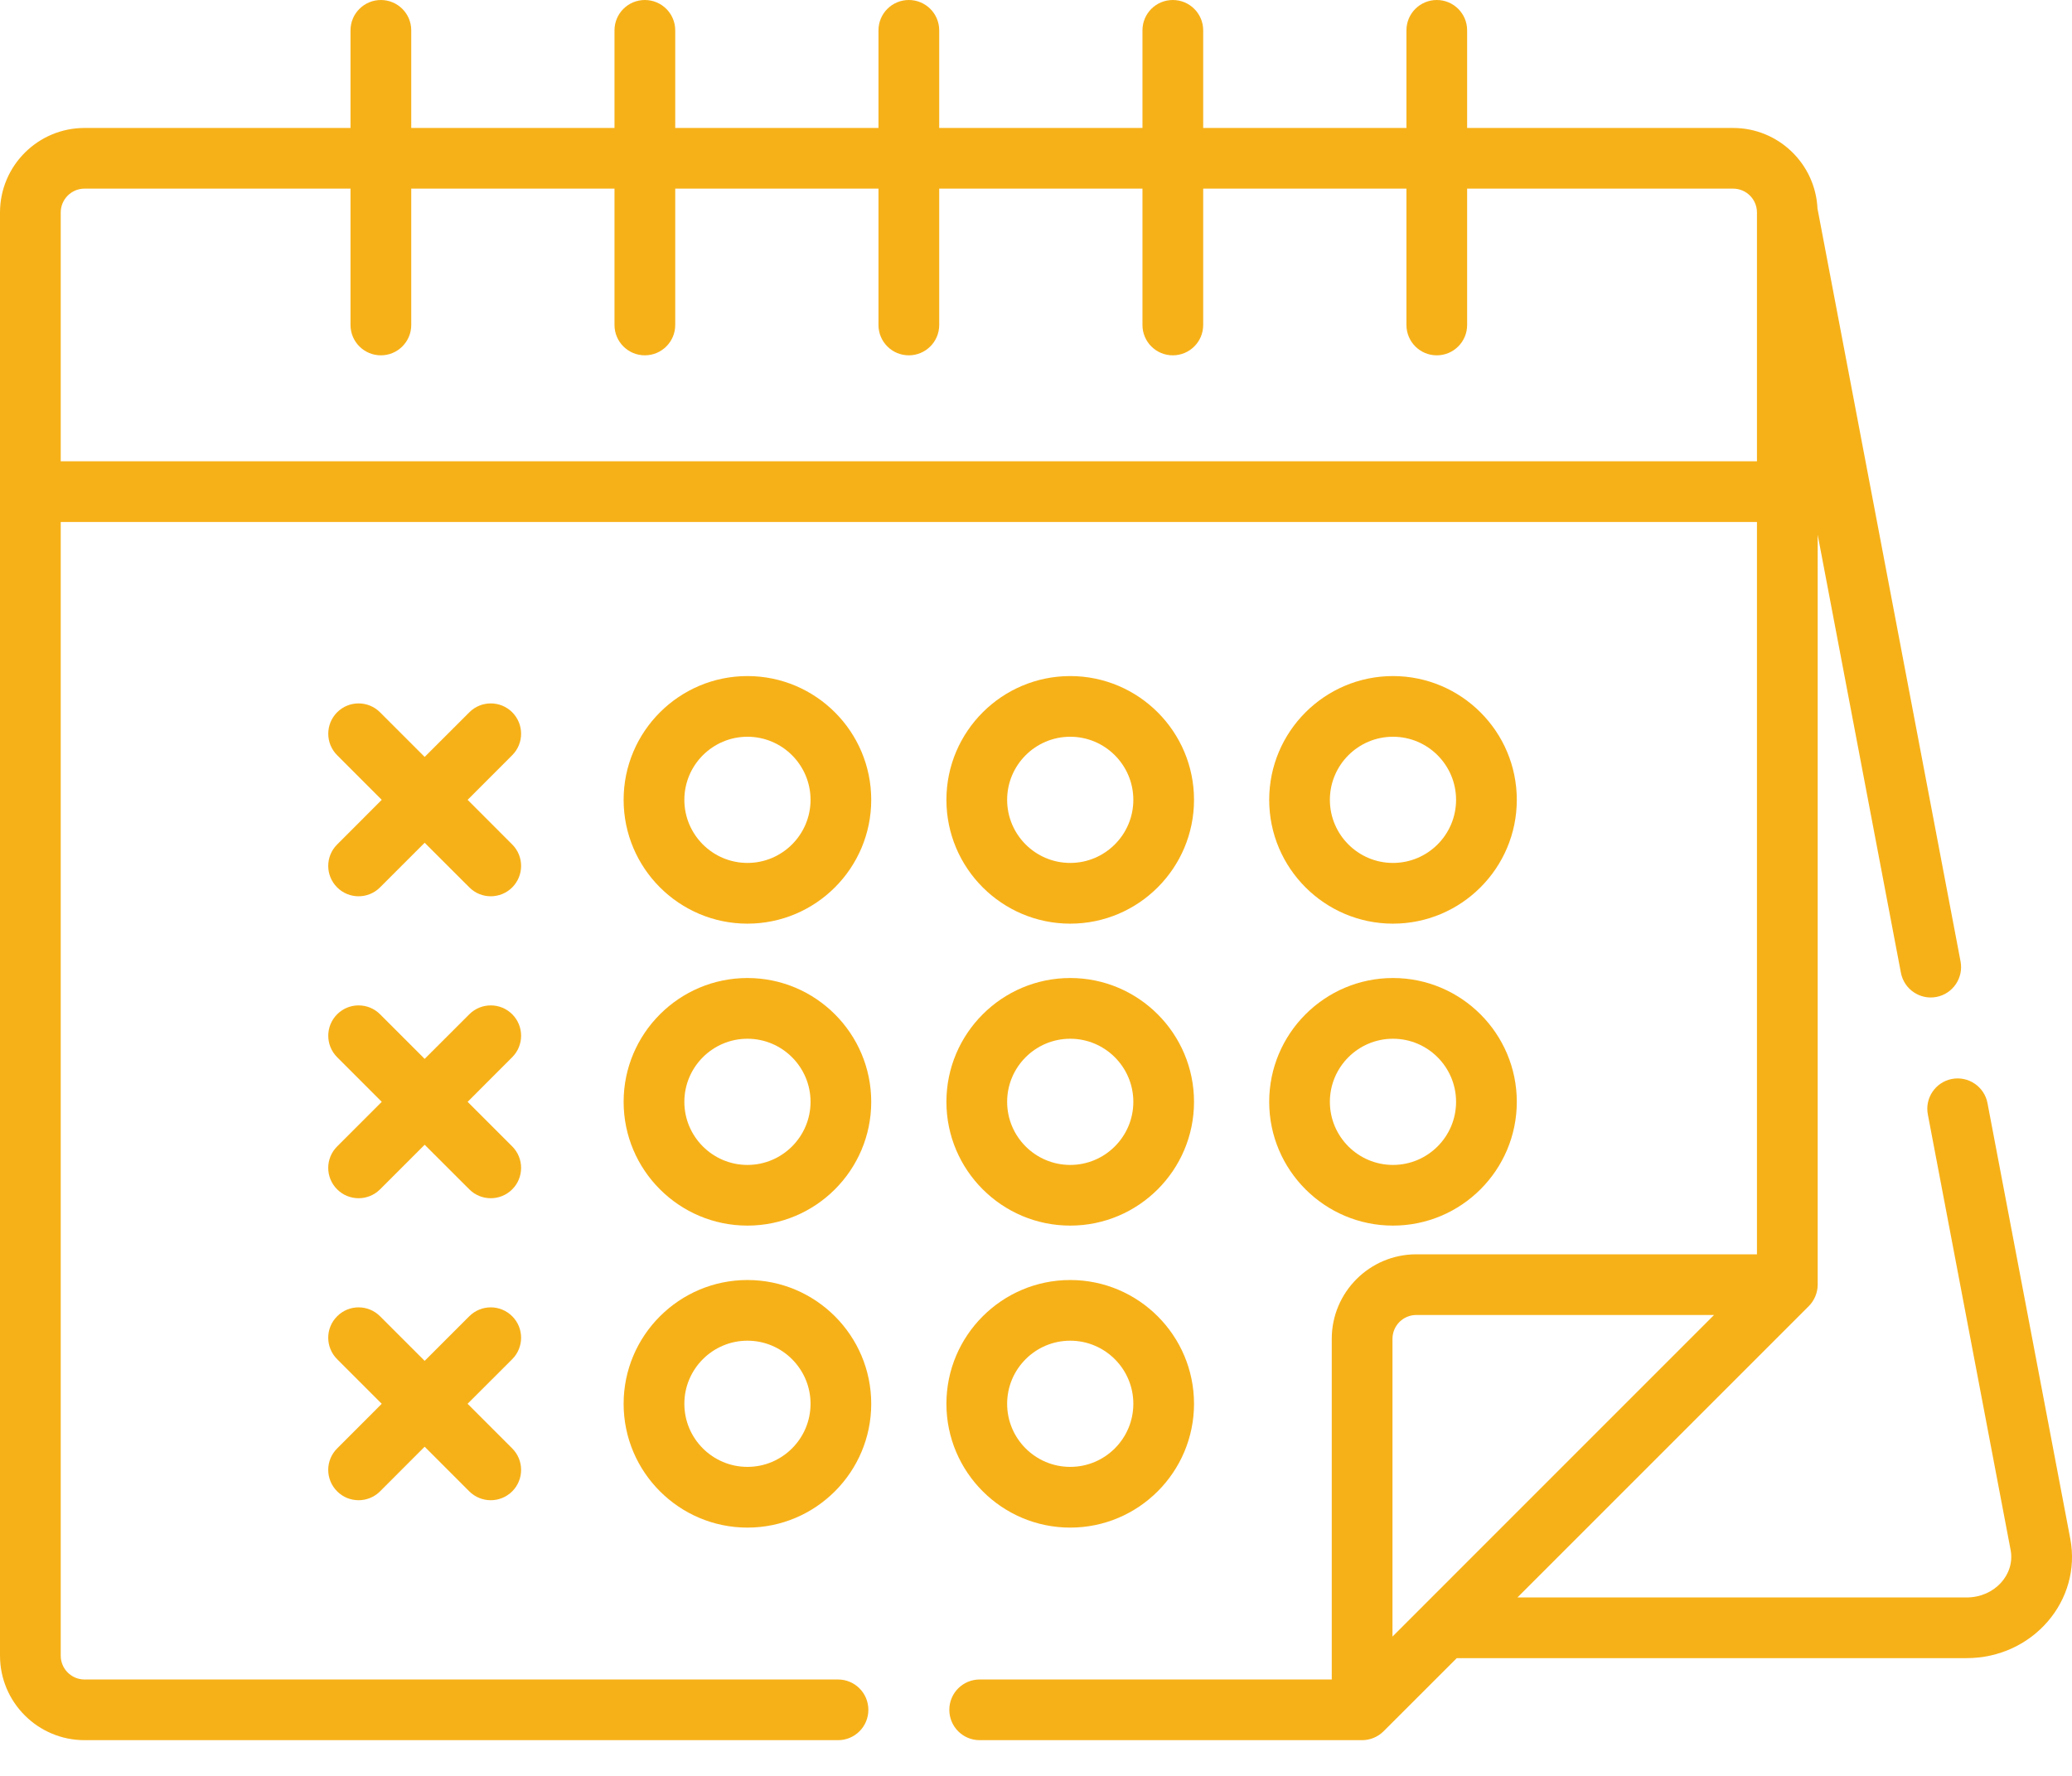 <svg width="42" height="36" viewBox="0 0 42 36" fill="none" xmlns="http://www.w3.org/2000/svg">
<path d="M15.151 13.705C13.767 13.705 12.641 14.83 12.641 16.214C12.641 17.598 13.767 18.724 15.151 18.724C16.535 18.724 17.66 17.598 17.66 16.214C17.66 14.83 16.535 13.705 15.151 13.705ZM15.151 17.493C14.446 17.493 13.872 16.919 13.872 16.214C13.872 15.509 14.446 14.935 15.151 14.935C15.856 14.935 16.43 15.509 16.43 16.214C16.43 16.919 15.856 17.493 15.151 17.493Z" fill="#F7B118"/>
<path d="M21.694 13.705C20.31 13.705 19.184 14.83 19.184 16.214C19.184 17.598 20.31 18.724 21.694 18.724C23.078 18.724 24.203 17.598 24.203 16.214C24.203 14.83 23.078 13.705 21.694 13.705ZM21.694 17.493C20.988 17.493 20.415 16.919 20.415 16.214C20.415 15.509 20.988 14.935 21.694 14.935C22.399 14.935 22.973 15.509 22.973 16.214C22.973 16.919 22.399 17.493 21.694 17.493Z" fill="#F7B118"/>
<path d="M28.236 13.705C26.853 13.705 25.727 14.83 25.727 16.214C25.727 17.598 26.853 18.724 28.236 18.724C29.62 18.724 30.746 17.598 30.746 16.214C30.746 14.83 29.62 13.705 28.236 13.705ZM28.236 17.493C27.531 17.493 26.957 16.919 26.957 16.214C26.957 15.509 27.531 14.935 28.236 14.935C28.942 14.935 29.515 15.509 29.515 16.214C29.515 16.919 28.942 17.493 28.236 17.493Z" fill="#F7B118"/>
<path d="M15.151 19.826C13.767 19.826 12.641 20.952 12.641 22.336C12.641 23.72 13.767 24.845 15.151 24.845C16.535 24.845 17.66 23.72 17.66 22.336C17.66 20.952 16.535 19.826 15.151 19.826ZM15.151 23.615C14.446 23.615 13.872 23.041 13.872 22.336C13.872 21.631 14.446 21.057 15.151 21.057C15.856 21.057 16.43 21.631 16.43 22.336C16.43 23.041 15.856 23.615 15.151 23.615Z" fill="#F7B118"/>
<path d="M28.236 19.826C26.853 19.826 25.727 20.952 25.727 22.336C25.727 23.72 26.853 24.845 28.236 24.845C29.62 24.845 30.746 23.72 30.746 22.336C30.746 20.952 29.62 19.826 28.236 19.826ZM28.236 23.615C27.531 23.615 26.957 23.041 26.957 22.336C26.957 21.631 27.531 21.057 28.236 21.057C28.942 21.057 29.515 21.631 29.515 22.336C29.515 23.041 28.942 23.615 28.236 23.615Z" fill="#F7B118"/>
<path d="M21.694 19.826C20.31 19.826 19.184 20.952 19.184 22.336C19.184 23.72 20.31 24.845 21.694 24.845C23.078 24.845 24.203 23.72 24.203 22.336C24.203 20.952 23.078 19.826 21.694 19.826ZM21.694 23.615C20.988 23.615 20.415 23.041 20.415 22.336C20.415 21.631 20.988 21.057 21.694 21.057C22.399 21.057 22.973 21.631 22.973 22.336C22.973 23.041 22.399 23.615 21.694 23.615Z" fill="#F7B118"/>
<path d="M21.694 25.948C20.31 25.948 19.184 27.074 19.184 28.457C19.184 29.841 20.31 30.967 21.694 30.967C23.078 30.967 24.203 29.841 24.203 28.457C24.203 27.074 23.078 25.948 21.694 25.948ZM21.694 29.736C20.988 29.736 20.415 29.163 20.415 28.457C20.415 27.752 20.988 27.178 21.694 27.178C22.399 27.178 22.973 27.752 22.973 28.457C22.973 29.163 22.399 29.736 21.694 29.736Z" fill="#F7B118"/>
<path d="M15.151 25.948C13.767 25.948 12.641 27.074 12.641 28.457C12.641 29.841 13.767 30.967 15.151 30.967C16.535 30.967 17.66 29.841 17.66 28.457C17.66 27.074 16.535 25.948 15.151 25.948ZM15.151 29.736C14.446 29.736 13.872 29.163 13.872 28.457C13.872 27.752 14.446 27.178 15.151 27.178C15.856 27.178 16.43 27.752 16.43 28.457C16.43 29.163 15.856 29.736 15.151 29.736Z" fill="#F7B118"/>
<path d="M9.479 16.214L10.383 15.309C10.623 15.069 10.623 14.68 10.383 14.439C10.143 14.199 9.753 14.199 9.513 14.44L8.608 15.344L7.704 14.44C7.464 14.199 7.074 14.199 6.834 14.439C6.594 14.68 6.594 15.069 6.834 15.309L7.738 16.214L6.834 17.119C6.593 17.359 6.593 17.748 6.834 17.989C6.954 18.109 7.111 18.169 7.269 18.169C7.426 18.169 7.584 18.109 7.704 17.988L8.608 17.084L9.513 17.988C9.633 18.109 9.79 18.169 9.948 18.169C10.105 18.169 10.263 18.109 10.383 17.989C10.623 17.748 10.623 17.359 10.383 17.119L9.479 16.214Z" fill="#F7B118"/>
<path d="M9.479 22.336L10.383 21.431C10.623 21.191 10.623 20.801 10.383 20.561C10.143 20.321 9.753 20.321 9.513 20.561L8.608 21.465L7.704 20.561C7.464 20.321 7.074 20.321 6.834 20.561C6.594 20.801 6.594 21.191 6.834 21.431L7.738 22.336L6.834 23.24C6.593 23.48 6.593 23.87 6.834 24.11C6.954 24.23 7.111 24.29 7.269 24.29C7.426 24.29 7.584 24.23 7.704 24.11L8.608 23.206L9.513 24.11C9.633 24.23 9.79 24.29 9.948 24.29C10.105 24.29 10.263 24.23 10.383 24.11C10.623 23.87 10.623 23.48 10.383 23.24L9.479 22.336Z" fill="#F7B118"/>
<path d="M10.383 29.362L9.478 28.457L10.383 27.553C10.623 27.312 10.623 26.923 10.383 26.683C10.142 26.442 9.753 26.442 9.512 26.683L8.608 27.587L7.704 26.683C7.463 26.442 7.074 26.442 6.834 26.683C6.593 26.923 6.593 27.312 6.834 27.553L7.738 28.457L6.834 29.362C6.593 29.602 6.593 29.991 6.834 30.232C6.954 30.352 7.111 30.412 7.269 30.412C7.426 30.412 7.584 30.352 7.704 30.232L8.608 29.327L9.512 30.232C9.633 30.352 9.79 30.412 9.948 30.412C10.105 30.412 10.262 30.352 10.383 30.232C10.623 29.991 10.623 29.602 10.383 29.362Z" fill="#F7B118"/>
<path d="M41.965 31.192L40.287 22.362C40.223 22.028 39.901 21.809 39.567 21.872C39.233 21.936 39.014 22.258 39.078 22.592L40.756 31.422C40.849 31.916 40.432 32.383 39.864 32.383H30.759L36.665 26.477C36.773 26.369 36.845 26.211 36.845 26.042V10.841L38.532 19.72C38.596 20.054 38.918 20.273 39.251 20.21C39.585 20.146 39.804 19.824 39.741 19.49L36.841 4.228C36.799 3.32 36.049 2.594 35.131 2.594H29.739V0.615C29.739 0.275 29.464 0 29.124 0C28.784 0 28.509 0.275 28.509 0.615V2.594H24.389V0.615C24.389 0.275 24.113 0 23.773 0C23.433 0 23.158 0.275 23.158 0.615V2.594H19.038V0.615C19.038 0.275 18.762 0 18.422 0C18.082 0 17.807 0.275 17.807 0.615V2.594H13.687V0.615C13.687 0.275 13.411 0 13.071 0C12.732 0 12.456 0.275 12.456 0.615V2.594H8.336V0.615C8.336 0.275 8.06 0 7.721 0C7.381 0 7.105 0.275 7.105 0.615V2.594H1.713C0.769 2.594 0 3.362 0 4.307V33.563C0 34.508 0.769 35.276 1.713 35.276H16.987C17.327 35.276 17.602 35.001 17.602 34.661C17.602 34.321 17.327 34.046 16.987 34.046H1.713C1.447 34.046 1.231 33.829 1.231 33.563V10.582H35.614V25.427H28.708C27.764 25.427 26.995 26.195 26.995 27.14V34.046H19.858C19.518 34.046 19.243 34.321 19.243 34.661C19.243 35.001 19.518 35.276 19.858 35.276H27.61C27.769 35.276 27.928 35.213 28.045 35.096L29.529 33.613H39.864C41.2 33.613 42.204 32.45 41.965 31.192ZM1.231 9.351V4.307C1.231 4.041 1.447 3.824 1.713 3.824H7.105V6.588C7.105 6.928 7.381 7.203 7.721 7.203C8.06 7.203 8.336 6.928 8.336 6.588V3.824H12.456V6.588C12.456 6.928 12.732 7.203 13.071 7.203C13.411 7.203 13.687 6.928 13.687 6.588V3.824H17.807V6.588C17.807 6.928 18.082 7.203 18.422 7.203C18.762 7.203 19.038 6.928 19.038 6.588V3.824H23.158V6.588C23.158 6.928 23.433 7.203 23.773 7.203C24.113 7.203 24.389 6.928 24.389 6.588V3.824H28.509V6.588C28.509 6.928 28.784 7.203 29.124 7.203C29.464 7.203 29.739 6.928 29.739 6.588V3.824H35.131C35.398 3.824 35.614 4.041 35.614 4.307V9.351H1.231V9.351ZM28.226 33.176V27.14C28.226 26.874 28.442 26.657 28.708 26.657H34.744C34.128 27.273 28.843 32.559 28.226 33.176Z" fill="#F7B118"/>
</svg>
